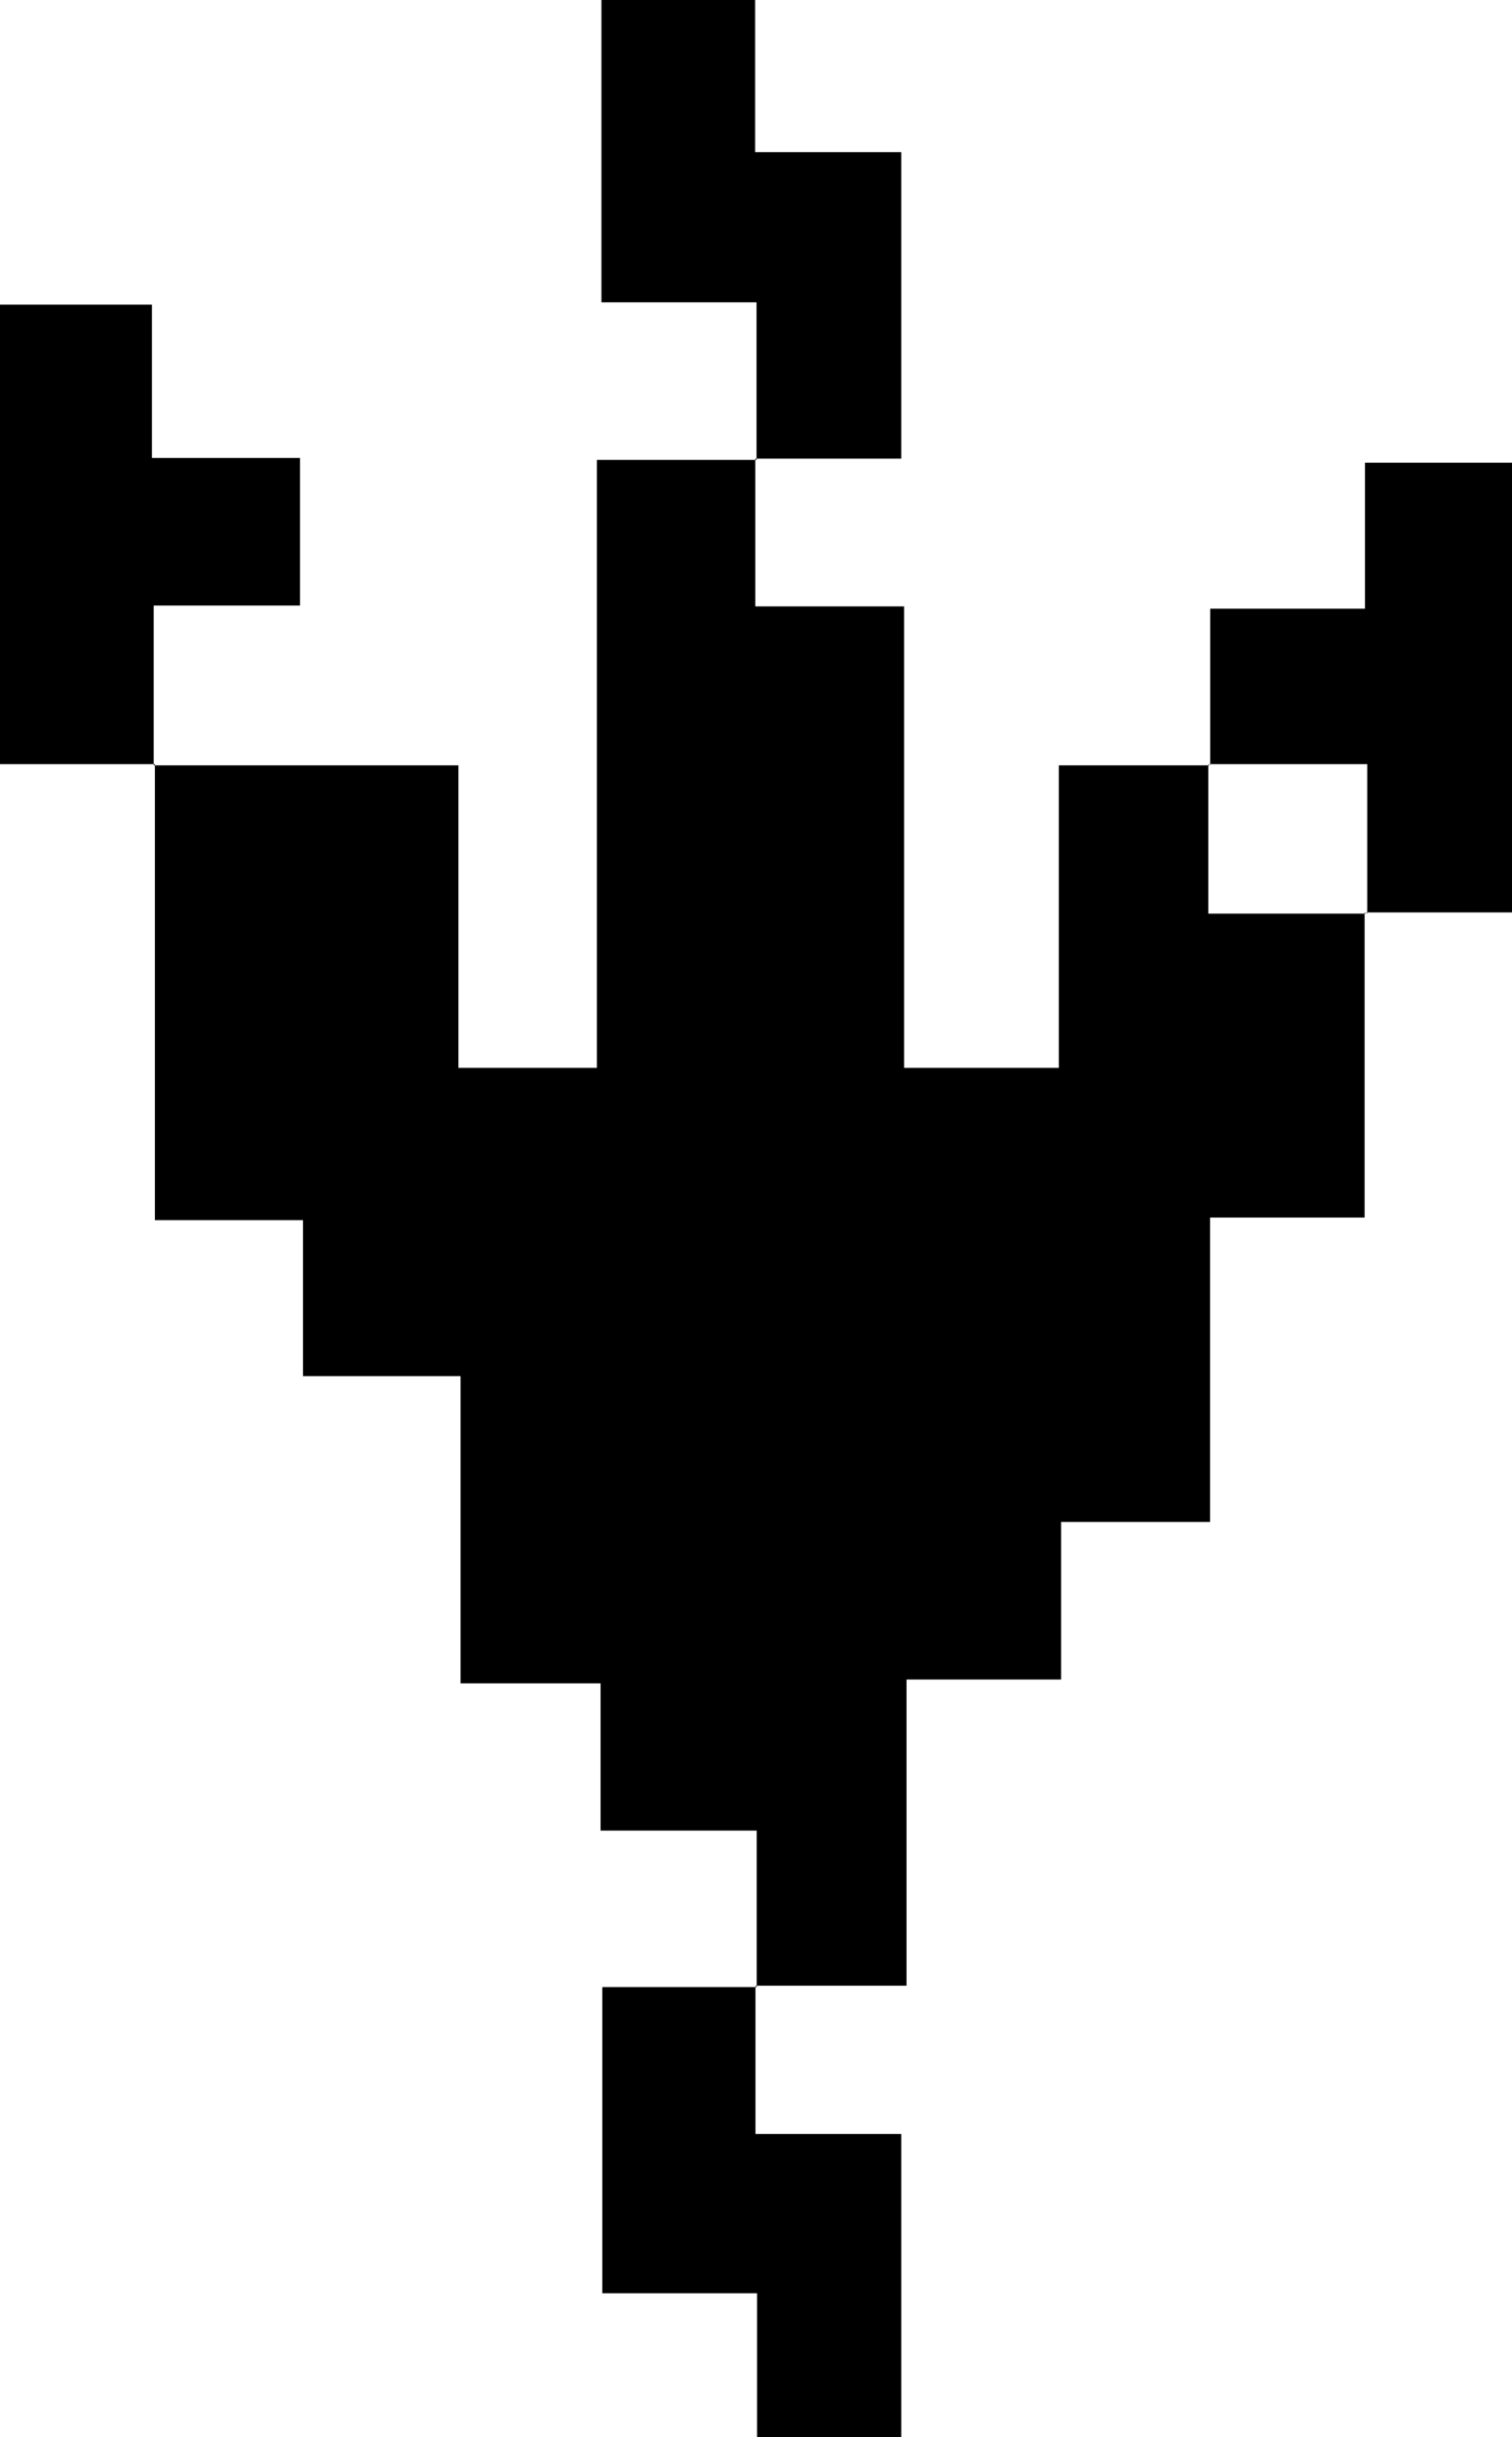 <svg id="Layer_1" data-name="Layer 1" xmlns="http://www.w3.org/2000/svg" viewBox="0 0 86.38 139.22"><path d="M94.74,110.51v-8.94H85.82V93.16h-8V75.61h-9V66.7H60.36V40.65l-.07.07H77.7V58h7.91V23.27h9.12l-.07-.07v8.44h8.5V58H112V40.72h8.61l-.07-.07v8.54h9l-.07-.07V66.55h-8.83V83.94h-8.51v9H103.3v17.49H94.67Z" transform="translate(-51.51 3)"/><path d="M60.36,40.65H51.51V14.4h8.68v8.76h8.46v8.43H60.29v9.13Z" transform="translate(-51.51 3)"/><path d="M94.73,23.27v-9H85.87V-3h8.78V5.69H103V23.2H94.66Z" transform="translate(-51.51 3)"/><path d="M94.67,110.44v8.46H103v17.32H94.76V128H85.92V110.51h8.82Z" transform="translate(-51.51 3)"/><path d="M120.65,40.72V31.77h8.84V23.43h8.4V49.12h-8.34l.07.07V40.65h-9Z" transform="translate(-51.51 3)"/></svg>